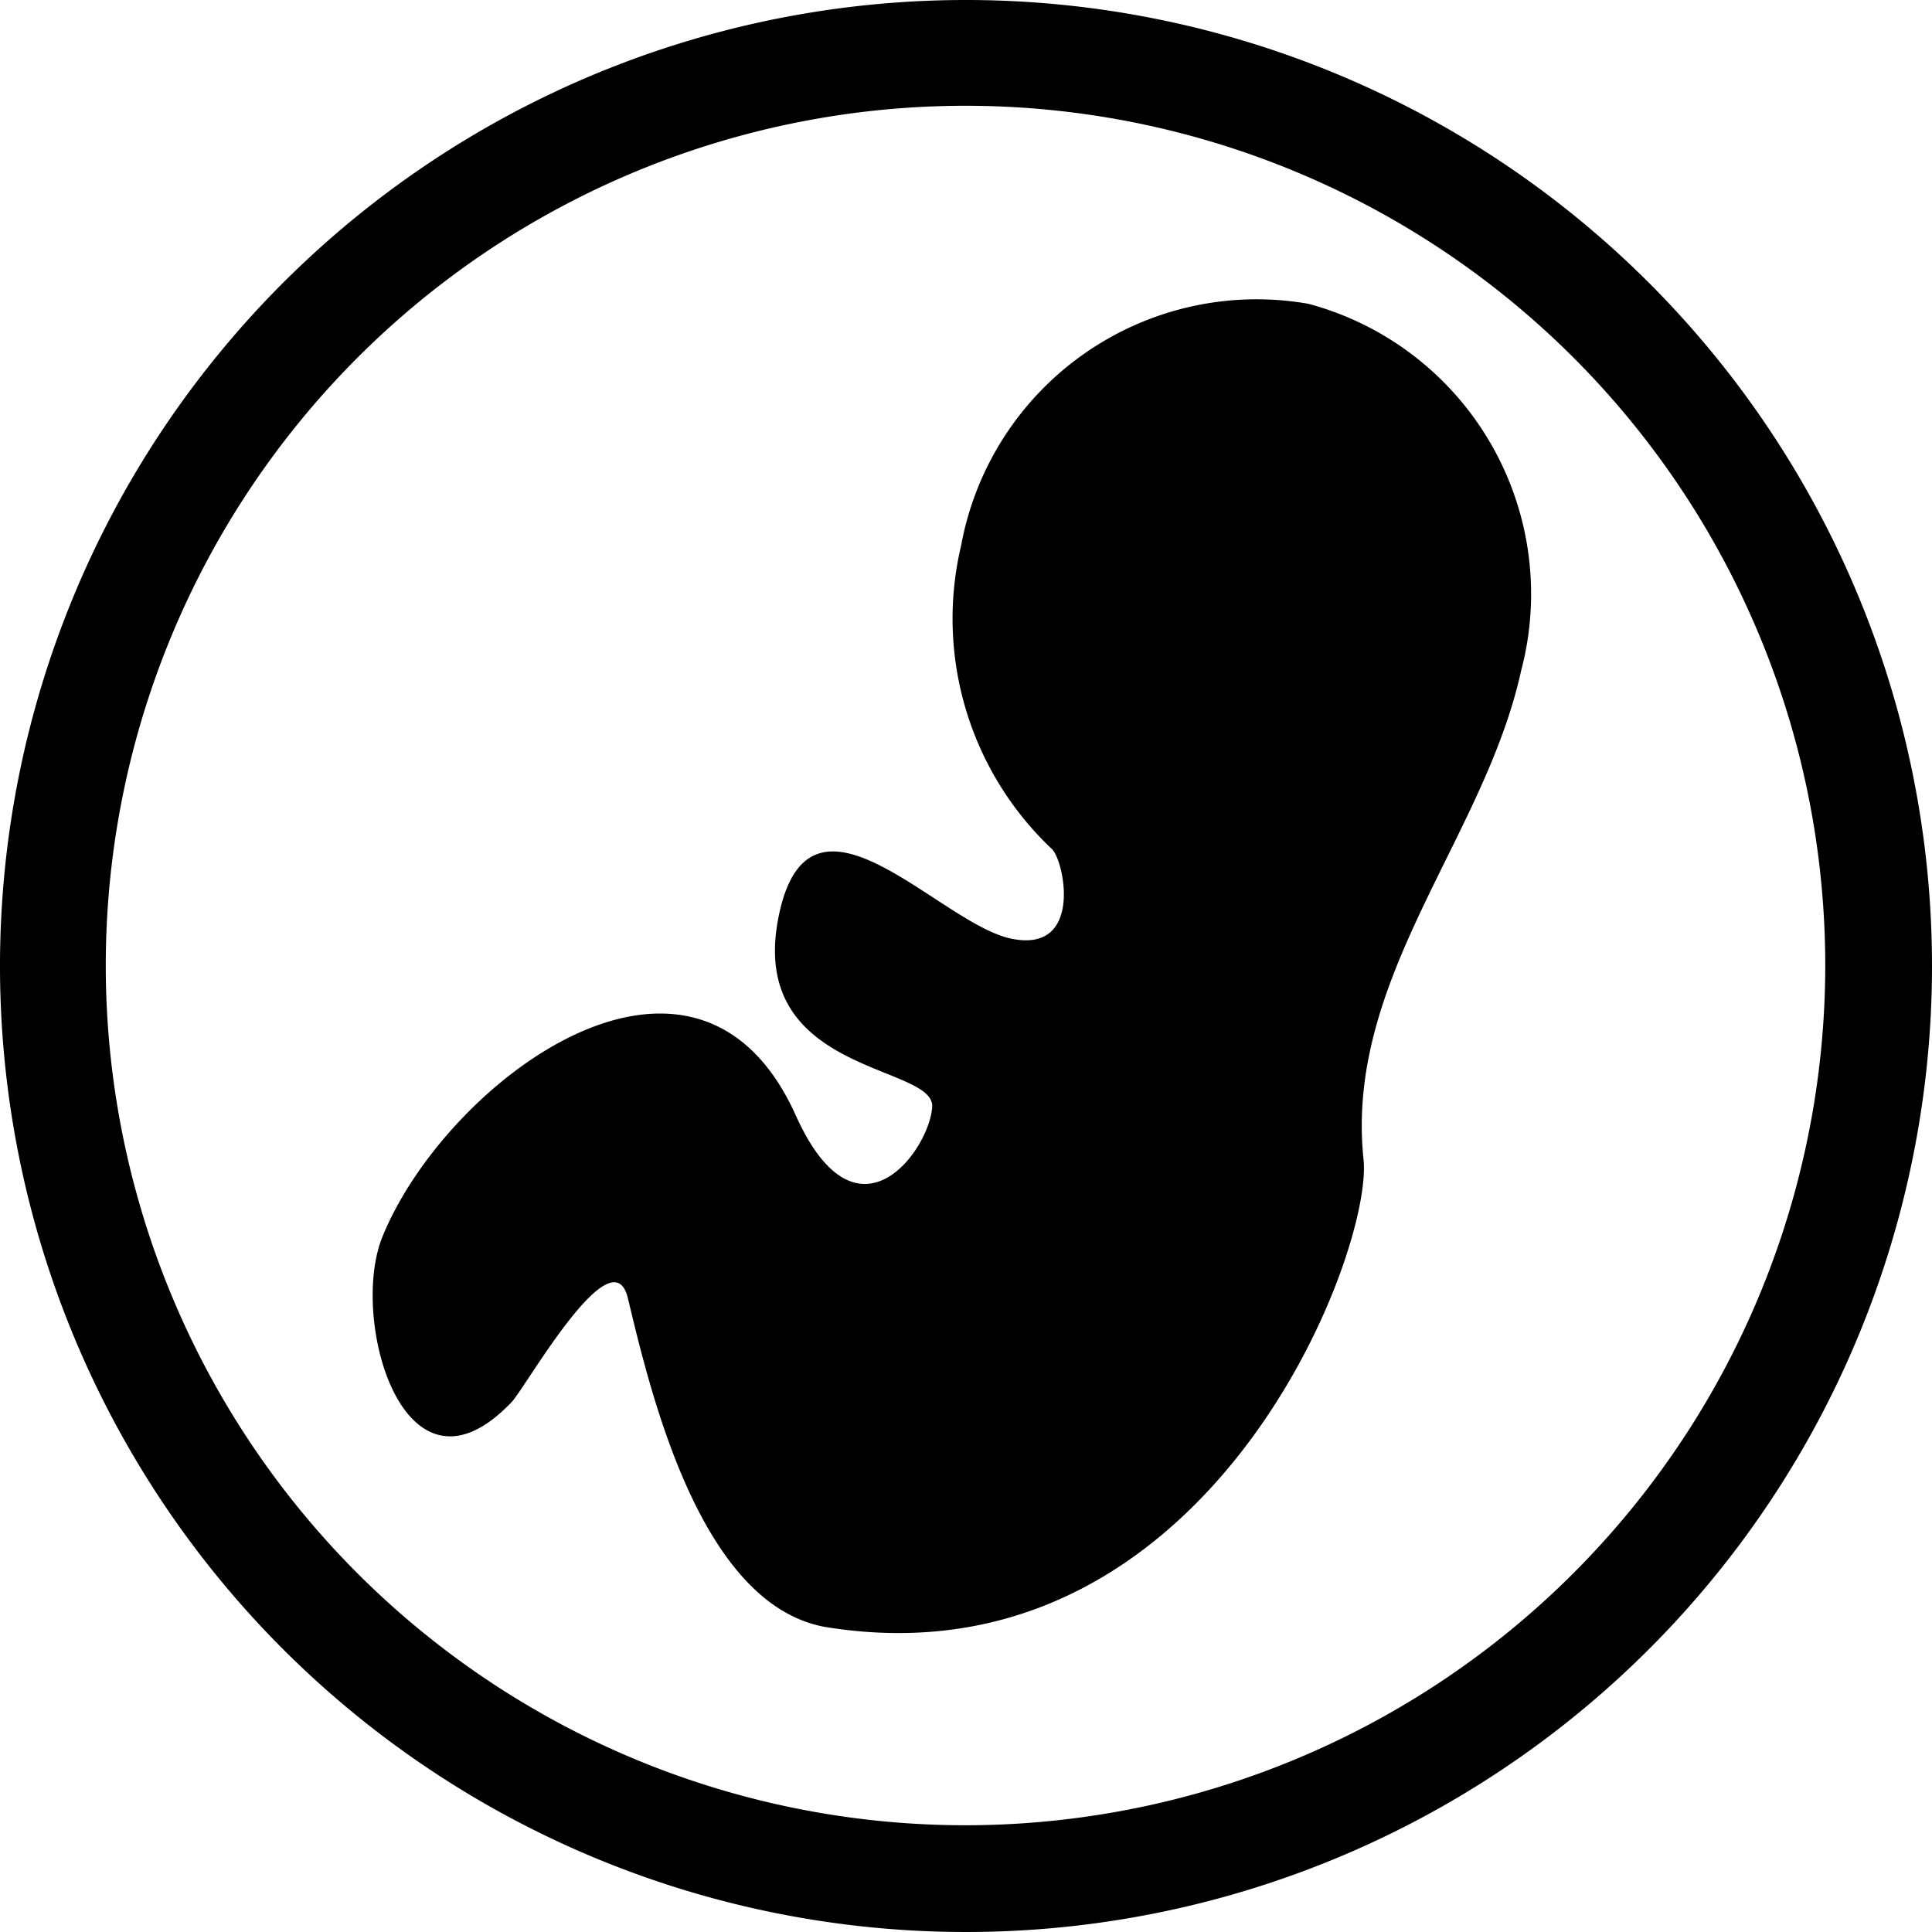 <svg xmlns="http://www.w3.org/2000/svg" id="_01" data-name="01" viewBox="0 0 40 40">
    <title>
        people_04
    </title>
    <path d="M27.09,6.29a6.22,6.22,0,0,0-7.19,5,6.56,6.56,0,0,0,1.88,6.29c.26.25.65,2.18-.86,1.85s-4.2-3.62-4.81-.4,3.25,3,3.19,3.89-1.56,3-2.83.16c-2.07-4.57-7.23-.71-8.55,2.52-.7,1.71.45,5.78,2.68,3.42.29-.31,2.08-3.49,2.4-2.14.48,2,1.5,6.31,4.06,6.8C25,35,28.44,25.93,28.23,24c-.39-3.74,2.5-6.65,3.26-10.1A6.22,6.22,0,0,0,27.09,6.29Z" class="fill-p"/>
    <path d="M20,0A20,20,0,1,0,40,20,20,20,0,0,0,20,0Zm0,37.79A17.8,17.8,0,1,1,37.79,20,17.81,17.81,0,0,1,20,37.79Z" class="fill-p"/>
</svg>
